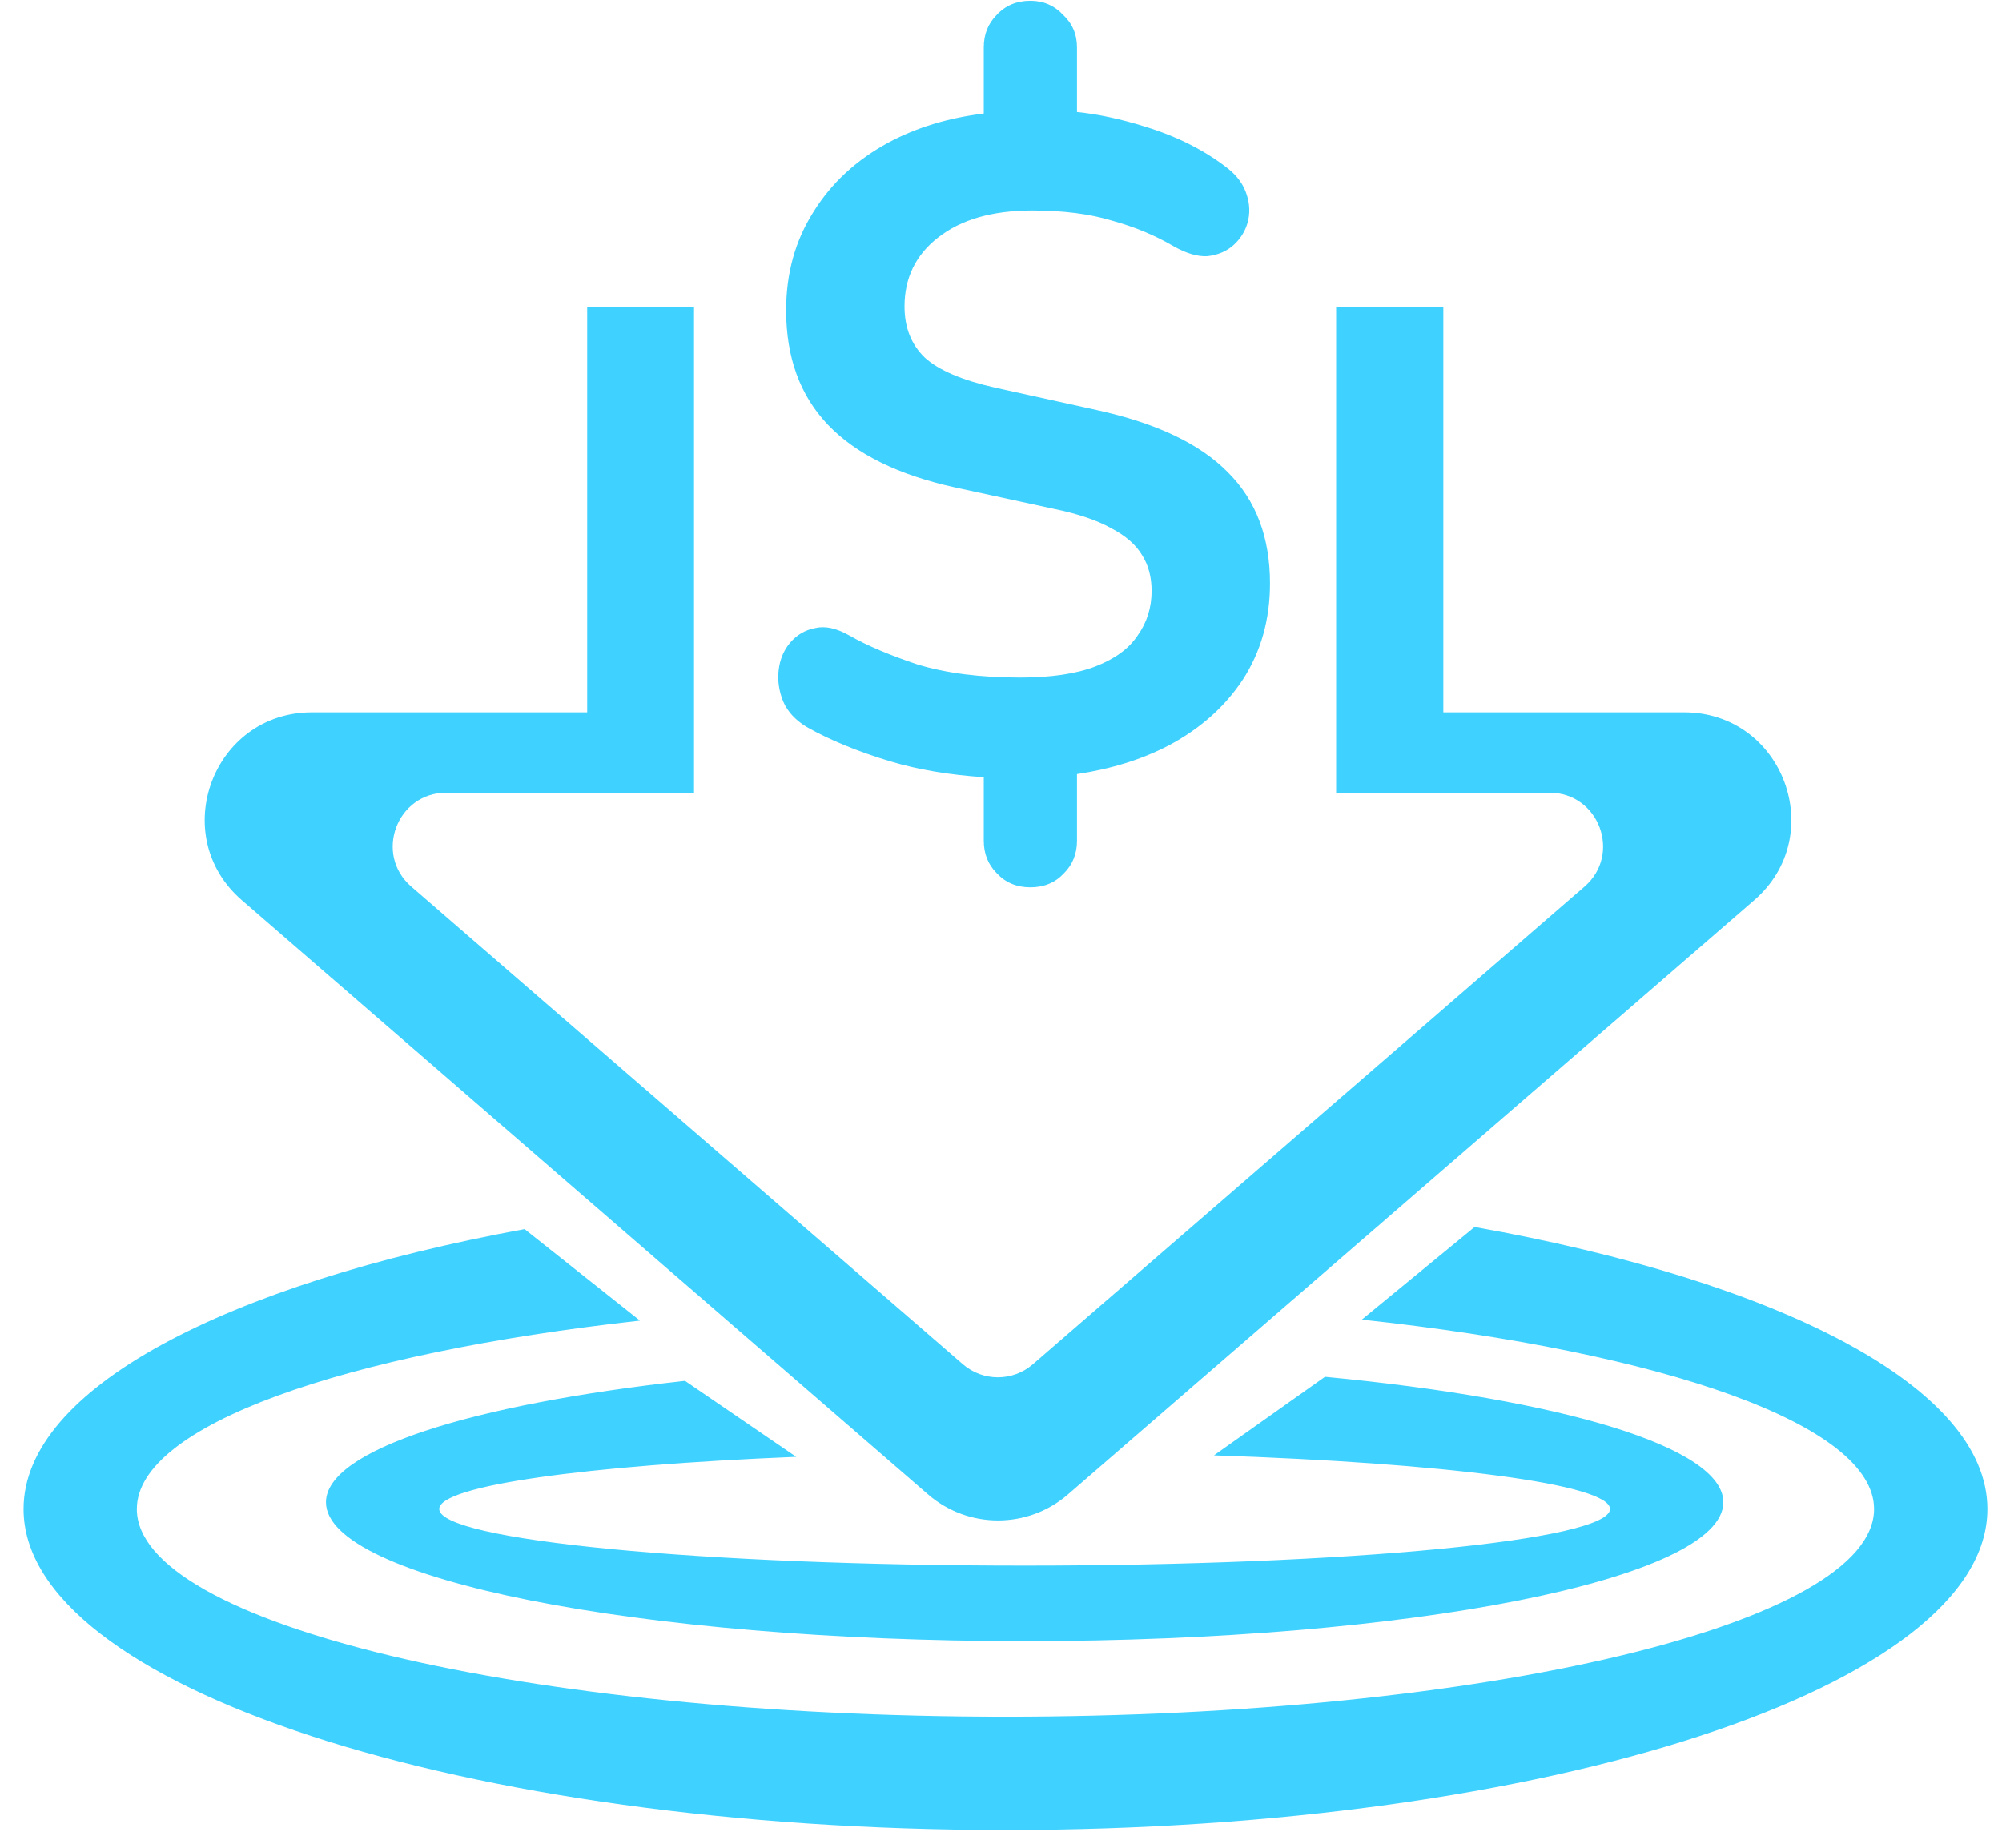 <svg width="52" height="48" viewBox="0 0 52 48" fill="none" xmlns="http://www.w3.org/2000/svg">
<path fill-rule="evenodd" clip-rule="evenodd" d="M25.892 22.686C26.118 22.929 26.408 23.05 26.764 23.05C27.119 23.05 27.409 22.929 27.635 22.686C27.861 22.46 27.974 22.178 27.974 21.839V20.109C28.866 19.975 29.657 19.728 30.348 19.369C31.171 18.933 31.817 18.36 32.285 17.649C32.753 16.923 32.987 16.091 32.987 15.155C32.987 13.96 32.624 13 31.897 12.273C31.171 11.531 30.033 10.99 28.483 10.651L25.843 10.069C24.988 9.876 24.382 9.617 24.027 9.295C23.672 8.956 23.494 8.512 23.494 7.963C23.494 7.22 23.785 6.623 24.366 6.171C24.963 5.702 25.779 5.468 26.812 5.468C27.619 5.468 28.313 5.557 28.895 5.735C29.476 5.896 30 6.114 30.469 6.389C30.808 6.582 31.106 6.671 31.365 6.655C31.639 6.623 31.865 6.526 32.043 6.364C32.22 6.203 32.341 6.009 32.406 5.783C32.471 5.541 32.462 5.299 32.382 5.057C32.301 4.798 32.14 4.572 31.897 4.379C31.3 3.91 30.582 3.547 29.742 3.289C29.115 3.092 28.526 2.966 27.974 2.909V1.23C27.974 0.891 27.853 0.609 27.611 0.383C27.385 0.141 27.102 0.02 26.764 0.02C26.408 0.02 26.118 0.141 25.892 0.383C25.666 0.609 25.553 0.891 25.553 1.23V2.948C24.623 3.064 23.8 3.314 23.082 3.7C22.243 4.153 21.589 4.758 21.121 5.517C20.653 6.259 20.419 7.107 20.419 8.059C20.419 9.286 20.782 10.279 21.508 11.038C22.235 11.797 23.333 12.338 24.802 12.661L27.369 13.218C27.998 13.347 28.499 13.516 28.87 13.726C29.242 13.92 29.508 14.154 29.669 14.428C29.831 14.687 29.912 14.993 29.912 15.349C29.912 15.785 29.791 16.172 29.548 16.511C29.322 16.85 28.959 17.116 28.459 17.31C27.958 17.504 27.304 17.601 26.497 17.601C25.464 17.601 24.576 17.488 23.833 17.262C23.107 17.02 22.517 16.769 22.065 16.511C21.726 16.317 21.428 16.253 21.169 16.317C20.911 16.366 20.693 16.495 20.515 16.705C20.354 16.899 20.257 17.133 20.225 17.407C20.193 17.682 20.233 17.956 20.346 18.23C20.459 18.489 20.661 18.707 20.951 18.884C21.549 19.223 22.275 19.522 23.131 19.78C23.855 19.995 24.662 20.131 25.553 20.19V21.839C25.553 22.178 25.666 22.46 25.892 22.686ZM24.103 38.819C25.148 39.724 26.698 39.724 27.742 38.819L45.563 23.386C47.508 21.701 46.317 18.505 43.743 18.505H37.489L37.489 7.982H34.705L34.705 20.592L40.246 20.592C41.533 20.592 42.129 22.19 41.156 23.032L26.829 35.439C26.307 35.892 25.532 35.892 25.009 35.439L10.683 23.032C9.71 22.19 10.306 20.592 11.593 20.592L18.027 20.592V7.982L15.252 7.982L15.252 18.505L8.102 18.505C5.529 18.505 4.337 21.701 6.283 23.386L24.103 38.819ZM16.622 34.306L13.626 31.929C5.859 33.358 0.612 36.079 0.612 39.201C0.612 43.806 12.031 47.539 26.117 47.539C40.203 47.539 51.621 43.806 51.621 39.201C51.621 36.038 46.236 33.287 38.301 31.874L35.372 34.28C43.216 35.125 48.677 37.011 48.677 39.201C48.677 42.181 38.576 44.596 26.116 44.596C13.655 44.596 3.554 42.181 3.554 39.201C3.554 37.033 8.905 35.163 16.622 34.306ZM17.792 35.871L20.681 37.845C15.231 38.068 11.409 38.591 11.409 39.2C11.409 40.013 18.216 40.671 26.613 40.671C35.011 40.671 41.818 40.013 41.818 39.2C41.818 38.554 37.515 38.005 31.531 37.807L34.415 35.766C40.534 36.346 44.762 37.587 44.762 39.025C44.762 41.017 36.637 42.633 26.614 42.633C16.592 42.633 8.467 41.017 8.467 39.025C8.467 37.669 12.23 36.487 17.792 35.871Z" fill="#3FD1FF"/>
</svg>
